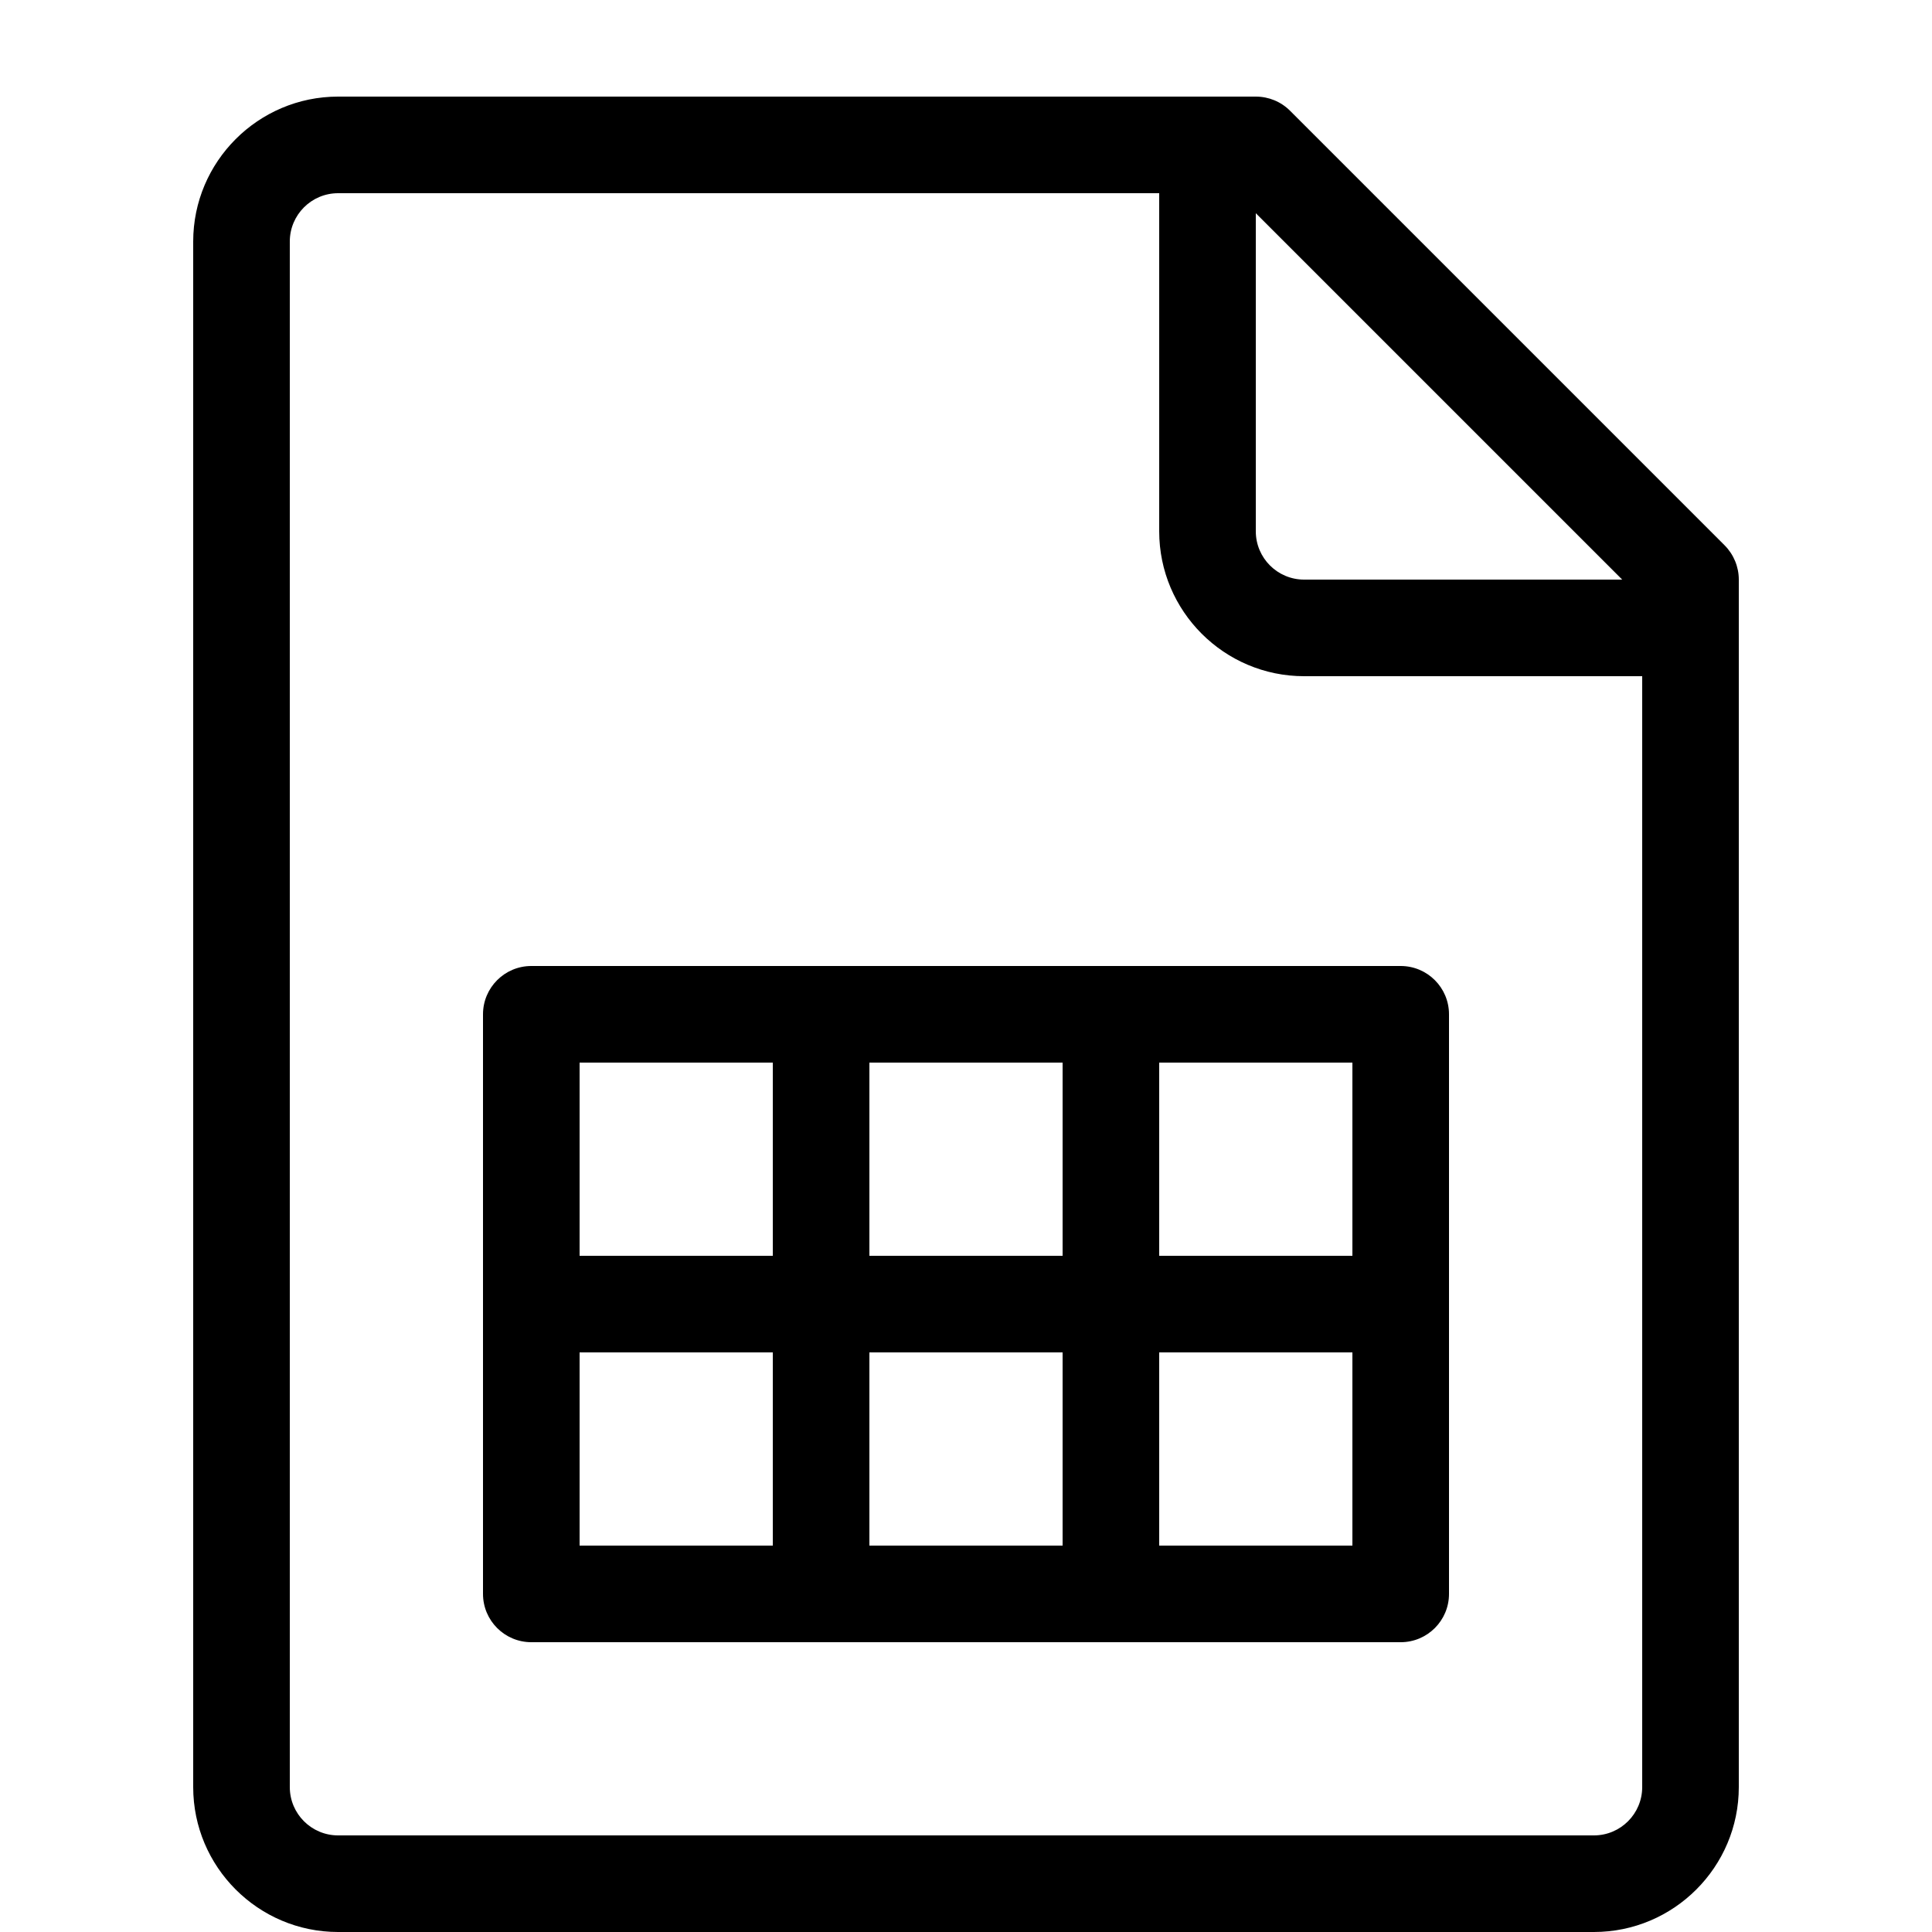 <svg height="20" viewBox="0 0 20 20" width="20" xmlns="http://www.w3.org/2000/svg"><path d="m17.854 5.646-4.5-4.5c-.094-.094-.221-.146-.354-.146h-9.5c-.827 0-1.5.673-1.5 1.5v16c0 .827.673 1.5 1.5 1.5h13c.827 0 1.5-.673 1.5-1.5v-12.5c0-.133-.053-.26-.146-.354zm-1.061.354h-3.293c-.276 0-.5-.224-.5-.5v-3.293zm-.293 13h-13c-.276 0-.5-.224-.5-.5v-16c0-.276.224-.5.5-.5h8.5v3.5c0 .827.673 1.5 1.5 1.5h3.5v11.5c0 .276-.224.5-.5.5z"/><path d="m14.5 10h-9c-.276 0-.5.224-.5.5v6c0 .276.224.5.5.5h9c.276 0 .5-.224.5-.5v-6c0-.276-.224-.5-.5-.5zm-.5 3h-2v-2h2zm-5 0v-2h2v2zm2 1v2h-2v-2zm-3-3v2h-2v-2zm-2 3h2v2h-2zm6 2v-2h2v2z"/></svg>